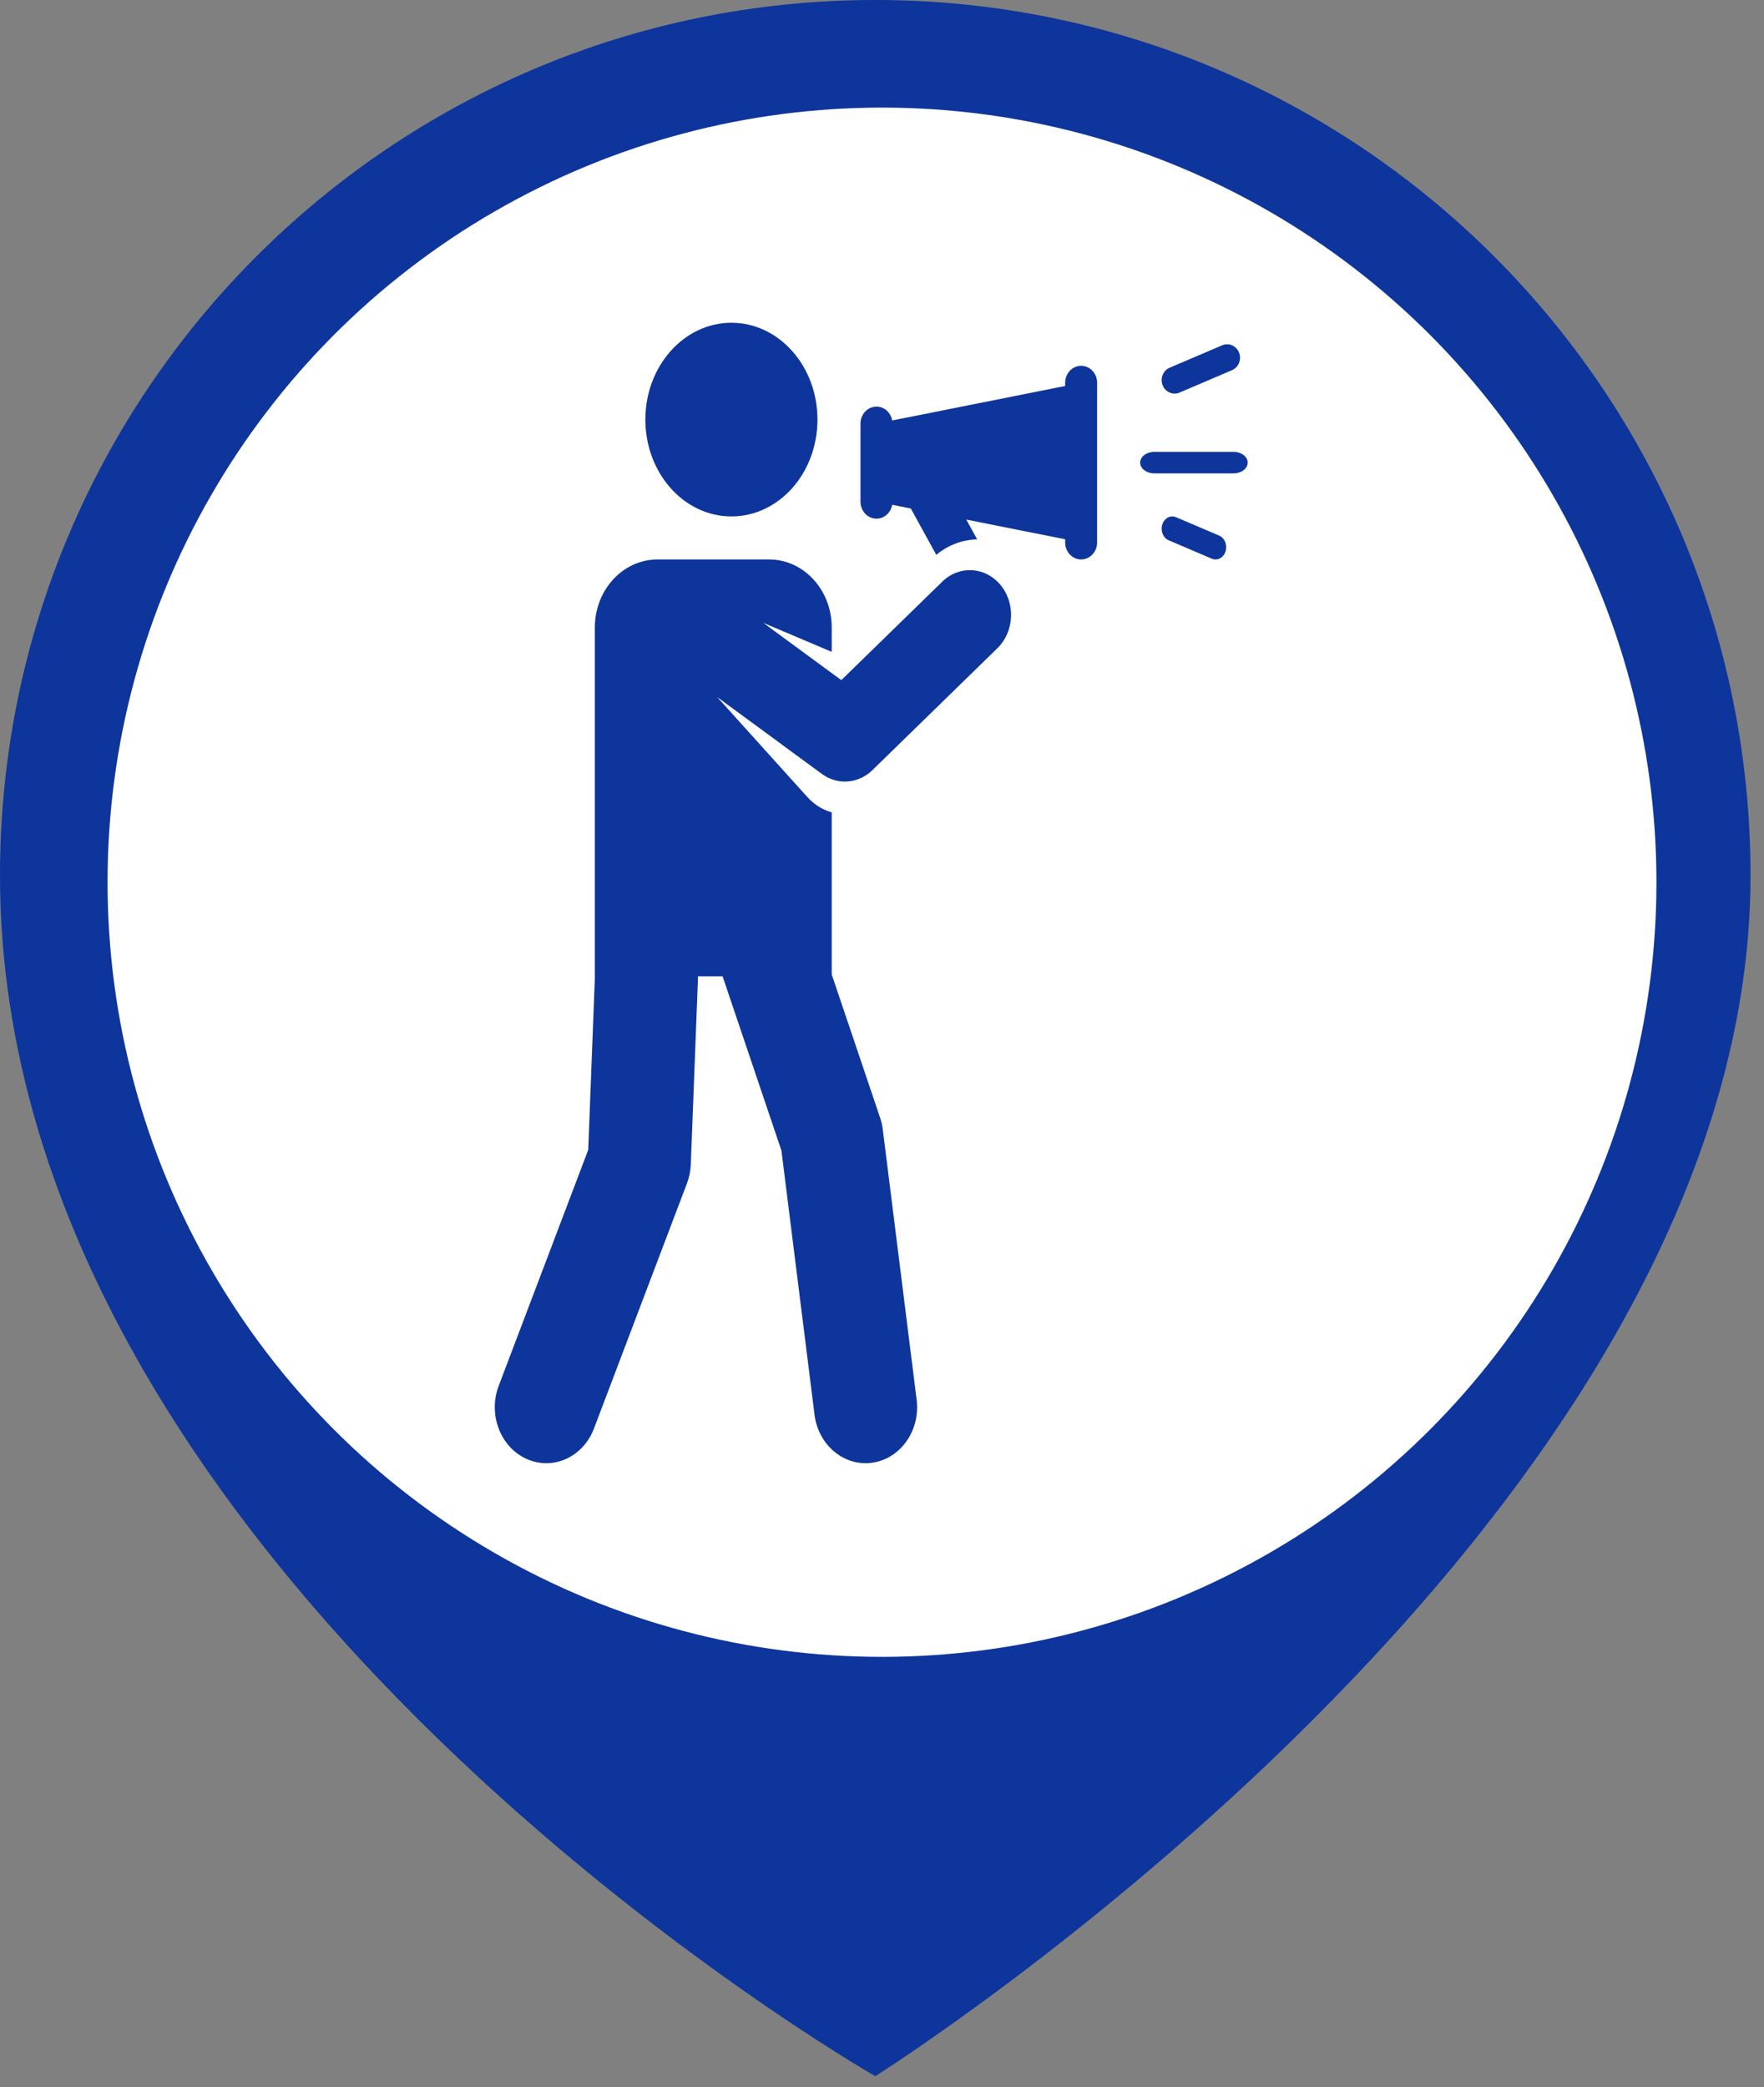 <svg width="82" height="97" viewBox="0 0 82 97" fill="none" xmlns="http://www.w3.org/2000/svg">
<rect x="0" y="0" width="82" height="97" fill="#808080" stroke="none"/>
<path d="M40.687 0C18.216 0 0 18.217 0 40.687C0 73.237 40.687 96.487 40.687 96.487C40.687 96.487 81.374 70.912 81.374 40.687C81.374 18.217 63.158 0 40.687 0Z" fill="#0D359B"/>
<circle cx="41" cy="41" r="36" fill="white"/>
<path d="M54.83 18.245L57.27 17.203C57.577 17.072 57.724 16.707 57.598 16.388C57.471 16.068 57.12 15.916 56.813 16.047L54.373 17.088C54.066 17.22 53.919 17.585 54.045 17.904C54.171 18.222 54.522 18.376 54.83 18.245Z" fill="#0D359B"/>
<path d="M33.338 32.394L38.202 35.965C38.935 36.504 39.905 36.424 40.555 35.79L46.364 30.125C47.151 29.357 47.217 28.042 46.51 27.187C45.802 26.332 44.591 26.261 43.804 27.029L39.108 31.608L35.484 28.947L38.663 30.294V29.16C38.663 27.415 37.36 26 35.753 26H30.563C28.956 26 27.652 27.415 27.652 29.16V45.374H27.655L27.344 53.437L23.181 64.408C22.677 65.736 23.261 67.256 24.483 67.803C25.711 68.353 27.108 67.711 27.61 66.389L31.934 54.994C32.041 54.714 32.101 54.415 32.112 54.112L32.445 45.482C32.446 45.446 32.447 45.41 32.447 45.373H33.59L36.325 53.471L37.864 65.749C38.028 67.053 39.055 68 40.234 67.999C41.692 67.999 42.806 66.606 42.61 65.048L41.036 52.489C41.013 52.304 40.971 52.121 40.912 51.945L38.663 45.288V37.755C38.245 37.636 37.853 37.398 37.531 37.042L33.338 32.394Z" fill="#0D359B"/>
<path d="M38 19.5C38 21.985 36.209 24 34 24C31.791 24 30 21.985 30 19.5C30 17.015 31.791 15 34 15C36.209 15 38 17.015 38 19.5Z" fill="#0D359B"/>
<path d="M50.257 17C49.846 17 49.514 17.354 49.514 17.79V17.938L41.474 19.541C41.409 19.175 41.107 18.896 40.743 18.896C40.333 18.896 40 19.25 40 19.687V23.313C40 23.75 40.333 24.104 40.743 24.104C41.107 24.104 41.409 23.826 41.474 23.459L42.34 23.632L43.523 25.785C44.085 25.319 44.753 25.081 45.423 25.065L44.918 24.146L49.514 25.062V25.21C49.514 25.646 49.846 26 50.257 26C50.667 26 51 25.646 51 25.21V17.79C51 17.354 50.667 17 50.257 17V17Z" fill="#0D359B"/>
<path d="M57.339 21H53.662C53.296 21 53 21.224 53 21.5C53 21.776 53.297 22 53.662 22H57.339C57.704 22 58 21.776 58 21.5C58 21.224 57.704 21 57.339 21Z" fill="#0D359B"/>
<path d="M56.676 24.893L54.667 24.036C54.411 23.926 54.126 24.078 54.031 24.373C53.936 24.669 54.067 24.998 54.324 25.108L56.333 25.965C56.589 26.074 56.874 25.922 56.969 25.627C57.064 25.331 56.933 25.002 56.676 24.893V24.893Z" fill="#0D359B"/>
</svg>
